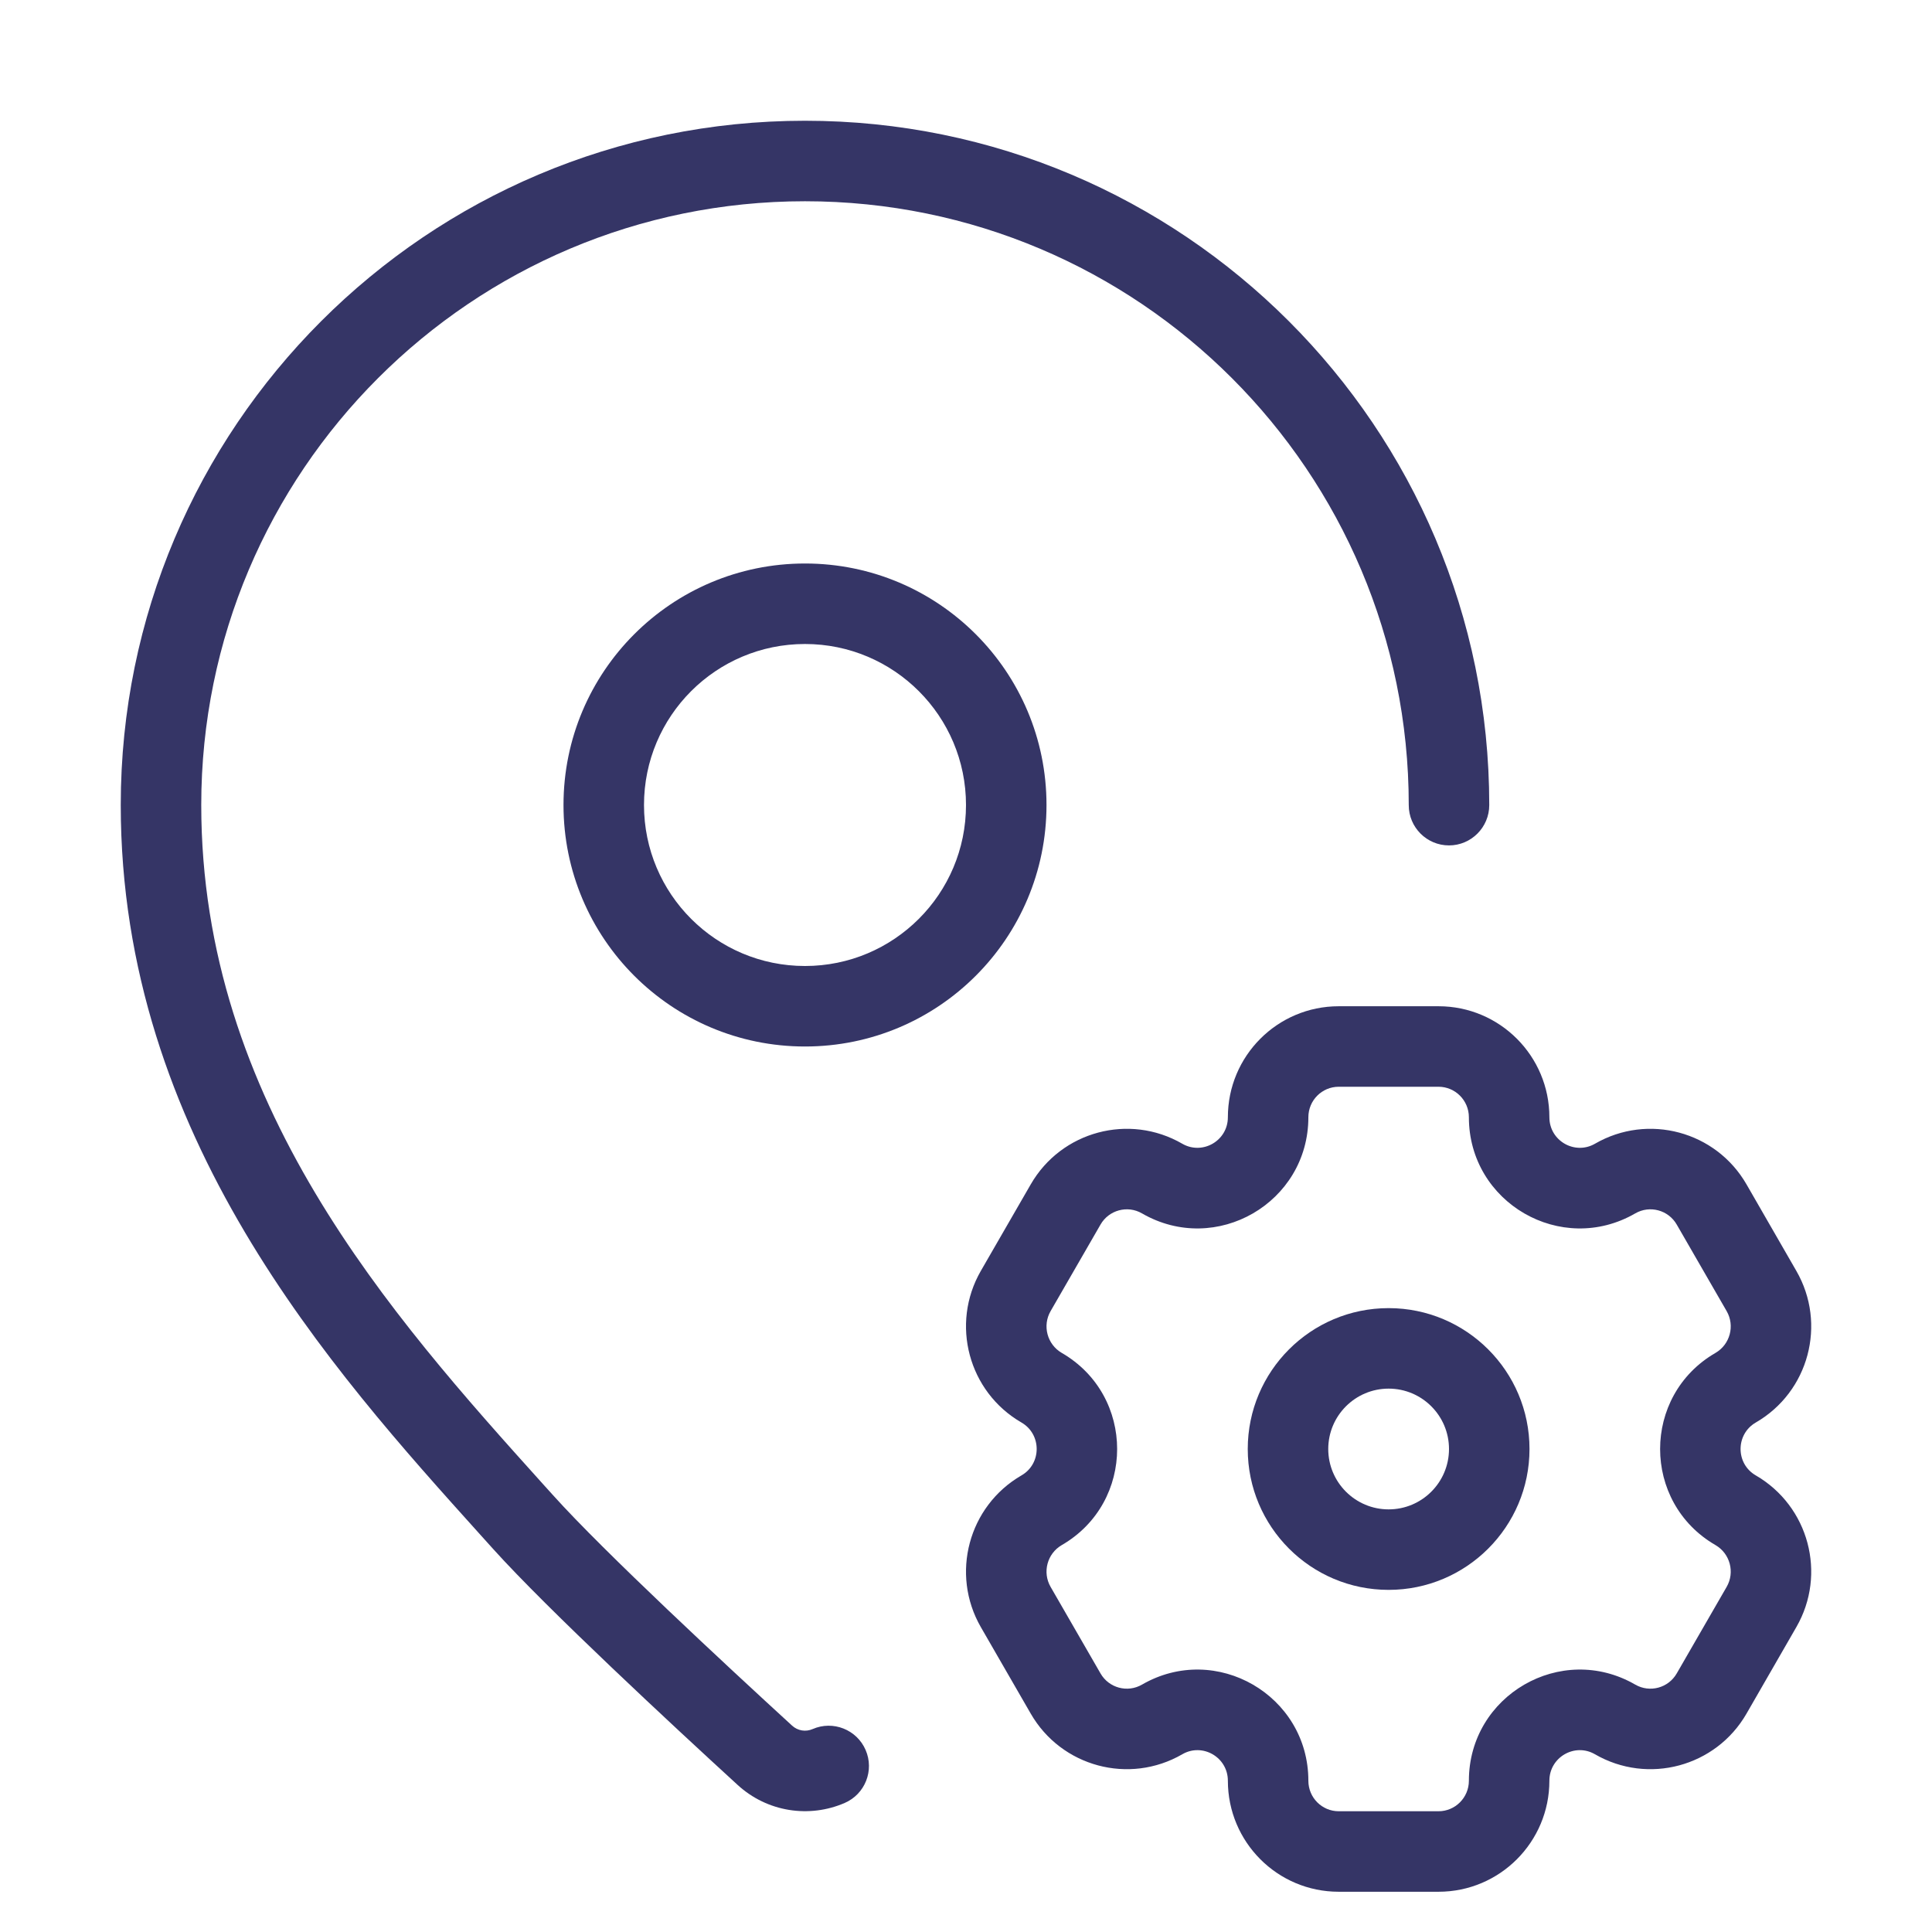 <svg width="24" height="24" viewBox="0 0 24 24" fill="none" xmlns="http://www.w3.org/2000/svg">
<path d="M2.5 10C2.5 5.858 5.858 2.5 10 2.5C14.142 2.5 17.5 5.859 17.5 10.001L17.5 10.002C17.5 10.278 17.724 10.502 18 10.502C18.276 10.502 18.5 10.277 18.5 10.001V10C18.5 5.306 14.694 1.5 10 1.5C5.306 1.5 1.5 5.306 1.5 10C1.5 14.107 4.113 17.007 5.972 19.071L6.128 19.244C6.801 19.991 8.368 21.445 9.162 22.172C9.532 22.512 10.055 22.587 10.493 22.397C10.747 22.287 10.863 21.992 10.753 21.739C10.643 21.485 10.348 21.369 10.095 21.479C10.011 21.516 9.91 21.502 9.838 21.435C9.03 20.695 7.504 19.279 6.872 18.576L6.749 18.44C4.855 16.337 2.5 13.697 2.5 10Z" fill="#353566"/>
<path fill-rule="evenodd" clip-rule="evenodd" d="M10 7C8.343 7 7 8.343 7 10C7 11.657 8.343 13 10 13C11.657 13 13 11.657 13 10C13 8.343 11.657 7 10 7ZM8 10C8 8.895 8.895 8 10 8C11.104 8 12 8.895 12 10C12 11.105 11.104 12 10 12C8.895 12 8 11.105 8 10Z" fill="#353566"/>
<path fill-rule="evenodd" clip-rule="evenodd" d="M17.25 16.25C16.283 16.25 15.5 17.034 15.5 18C15.5 18.966 16.283 19.75 17.25 19.75C18.216 19.75 19 18.966 19 18C19 17.034 18.216 16.25 17.25 16.25ZM16.5 18C16.5 17.586 16.836 17.25 17.25 17.25C17.664 17.25 18 17.586 18 18C18 18.414 17.664 18.75 17.25 18.75C16.836 18.75 16.5 18.414 16.5 18Z" fill="#353566"/>
<path fill-rule="evenodd" clip-rule="evenodd" d="M12.184 20.212C11.805 19.553 12.03 18.71 12.689 18.328C12.941 18.183 12.941 17.817 12.689 17.671C12.03 17.29 11.805 16.447 12.184 15.788L12.804 14.713C13.184 14.053 14.027 13.826 14.687 14.208C14.937 14.352 15.253 14.172 15.253 13.879C15.253 13.118 15.868 12.5 16.63 12.5H17.87C18.631 12.5 19.247 13.118 19.247 13.879C19.247 14.172 19.563 14.352 19.813 14.208C20.473 13.826 21.316 14.053 21.696 14.713L22.315 15.788C22.695 16.447 22.47 17.29 21.811 17.671C21.559 17.817 21.559 18.183 21.811 18.328C22.47 18.71 22.695 19.553 22.315 20.212L21.696 21.287C21.316 21.947 20.473 22.174 19.813 21.792C19.563 21.647 19.247 21.828 19.247 22.121C19.247 22.882 18.631 23.5 17.87 23.5H16.63C15.868 23.5 15.253 22.882 15.253 22.121C15.253 21.828 14.937 21.647 14.687 21.792C14.027 22.174 13.184 21.947 12.804 21.287L12.184 20.212ZM13.189 19.194C13.009 19.299 12.946 19.531 13.051 19.713L13.671 20.788C13.775 20.969 14.006 21.031 14.186 20.927C15.106 20.395 16.253 21.061 16.253 22.121C16.253 22.331 16.422 22.5 16.63 22.5H17.87C18.077 22.5 18.247 22.331 18.247 22.121C18.247 21.061 19.394 20.395 20.314 20.927C20.494 21.031 20.725 20.969 20.829 20.788L21.449 19.713C21.554 19.531 21.491 19.299 21.311 19.194C20.393 18.663 20.393 17.337 21.311 16.806C21.491 16.701 21.554 16.469 21.449 16.287L20.829 15.212C20.725 15.031 20.494 14.969 20.314 15.073C19.394 15.605 18.247 14.94 18.247 13.879C18.247 13.669 18.077 13.5 17.87 13.5H16.63C16.422 13.5 16.253 13.669 16.253 13.879C16.253 14.94 15.106 15.605 14.186 15.073C14.006 14.969 13.775 15.031 13.671 15.212L13.051 16.287C12.946 16.469 13.009 16.701 13.189 16.806C14.107 17.337 14.107 18.663 13.189 19.194Z" fill="#353566"/>
</svg>
